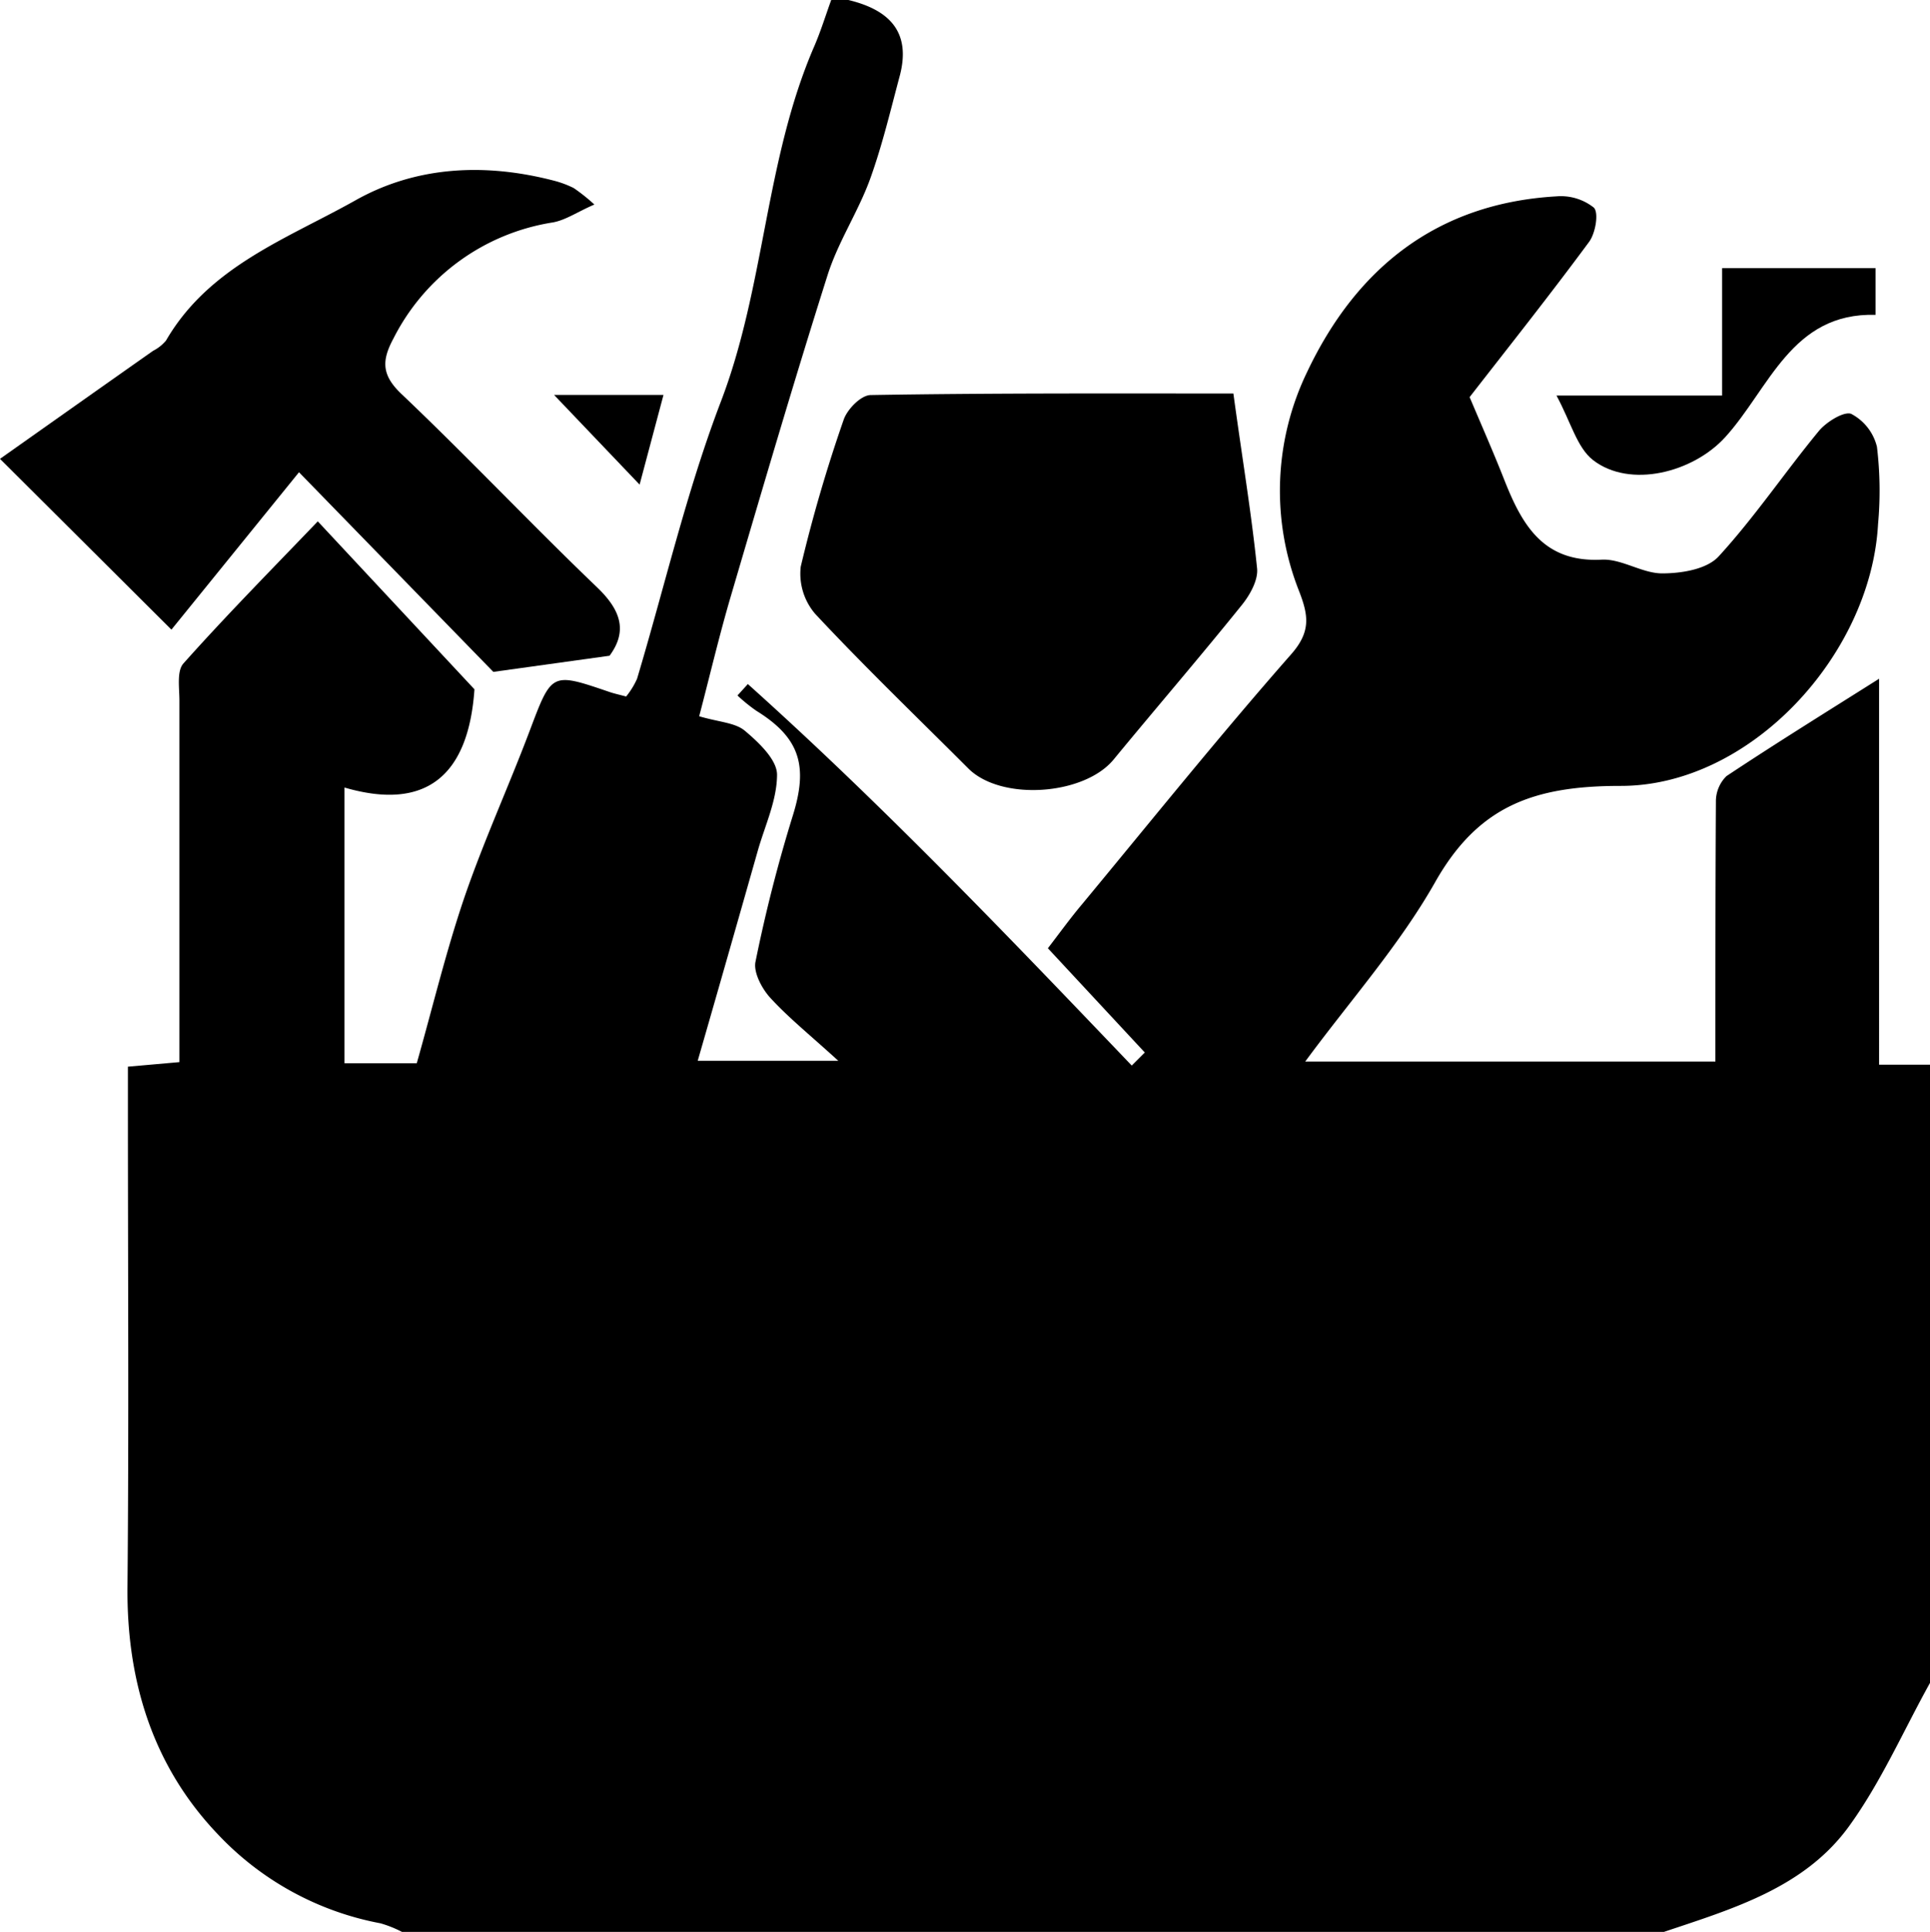 <svg id="Layer_1" data-name="Layer 1" xmlns="http://www.w3.org/2000/svg" viewBox="0 0 224.83 225"><path d="M194,225H47a13.49,13.49,0,0,0-2.5-1,34.86,34.86,0,0,1-19-10.42c-7.52-7.9-10.58-17.78-10.48-28.75.17-18.48.05-37,.05-55.45v-5.15l6-.53c0-14.2,0-28.15,0-42.1,0-1.47-.32-3.44.46-4.32,5-5.61,10.33-11,15.66-16.56L55.44,80.28c-.69,10-5.58,14.23-15.14,11.44v32.11h8.42c1.85-6.51,3.4-13,5.54-19.29C56.5,98,59.4,91.66,61.85,85.18c2.6-6.88,2.51-6.91,9.26-4.61.6.21,1.23.34,2,.55a9.28,9.28,0,0,0,1.27-2.06c3.22-10.75,5.75-21.77,9.74-32.22C89.29,33.38,89.28,18.69,95,5.45c.77-1.77,1.34-3.63,2-5.45h2c4.65,1.12,7.34,3.62,6,8.78-1.09,4.07-2.06,8.19-3.49,12.13-1.39,3.79-3.7,7.26-4.92,11.09-3.94,12.42-7.6,24.92-11.28,37.42-1.36,4.62-2.46,9.32-3.69,14,2.3.68,4.18.74,5.31,1.68,1.62,1.36,3.74,3.36,3.76,5.1,0,3-1.4,5.92-2.24,8.87-2.33,8.2-4.67,16.4-7,24.47H97.82c-3.29-3-5.78-5-7.9-7.31-1-1.08-2-3-1.74-4.22a174.4,174.4,0,0,1,4.34-17c1.81-5.78.86-9.07-4.23-12.22A19.07,19.07,0,0,1,86.08,81l1.21-1.33c15.62,14,30.18,29.22,44.72,44.43l1.52-1.52-11.29-12.14c1.36-1.77,2.61-3.5,4-5.15,8.07-9.74,16-19.6,24.35-29.1,2.31-2.63,2-4.52.93-7.3a31.76,31.76,0,0,1,.95-25.63c5.75-12.1,15.17-19.59,29-20.39a6.19,6.19,0,0,1,4.37,1.31c.6.61.19,3-.56,4-4.57,6.19-9.36,12.22-13.91,18.07,1.43,3.38,2.81,6.51,4.06,9.69,2.06,5.2,4.53,9.59,11.32,9.24,2.33-.12,4.72,1.61,7.08,1.6s5.22-.51,6.57-2c4.19-4.57,7.69-9.78,11.65-14.58.87-1.06,2.94-2.33,3.77-2a5.91,5.91,0,0,1,3,3.83,42.74,42.74,0,0,1,.13,9c-.83,15.24-14.88,30.53-30,30.5-10.1,0-16.57,2.33-21.59,11.2-4.18,7.38-9.95,13.85-15.14,20.9H200c0-10.29,0-20.27.06-30.24a4.12,4.12,0,0,1,1.23-3c5.88-3.9,11.89-7.62,17.78-11.34V124H225v72c-3.11,5.6-5.71,11.57-9.45,16.72C210.35,219.88,202,222.31,194,225Z" transform="translate(-0.17)"/><path d="M143.85,45.83c1,7.36,2.09,13.84,2.76,20.37.14,1.37-.84,3.11-1.79,4.28-4.89,6.07-10,12-14.94,18-3.44,4.14-13,4.83-16.86,1.07-6-6-12.11-11.87-17.89-18.06A7.19,7.19,0,0,1,93.45,66a174,174,0,0,1,5-17.11c.41-1.21,2-2.86,3.14-2.88C115.82,45.77,130.09,45.83,143.85,45.83Z" transform="translate(-0.17)"/><path d="M200.78,31.23h17.88v5.44c-9.8-.29-12.38,8.6-17.52,14.25-3.75,4.12-11.09,6-15.4,2.66-1.87-1.47-2.57-4.41-4.25-7.51h19.29Z" transform="translate(-0.17)"/><path d="M71.18,76.37,57.64,78.25,35,55,20.14,73.33.17,53.44C6.06,49.28,12,45.08,18,40.86a4.8,4.8,0,0,0,1.51-1.2c5-8.61,14-11.81,22-16.29,7.15-4.05,15.2-4.41,23.22-2.32A11.71,11.71,0,0,1,67,21.9a21.4,21.4,0,0,1,2.41,1.92c-2,.87-3.32,1.8-4.81,2.08A25.17,25.17,0,0,0,46,39.43c-1.37,2.55-1.39,4.23.91,6.43C54.66,53.22,62,61,69.68,68.36,72.55,71.09,73.27,73.53,71.18,76.37Z" transform="translate(-0.17)"/><path d="M64.72,46H77.46L74.68,56.44Z" transform="translate(-0.17)"/></svg>
